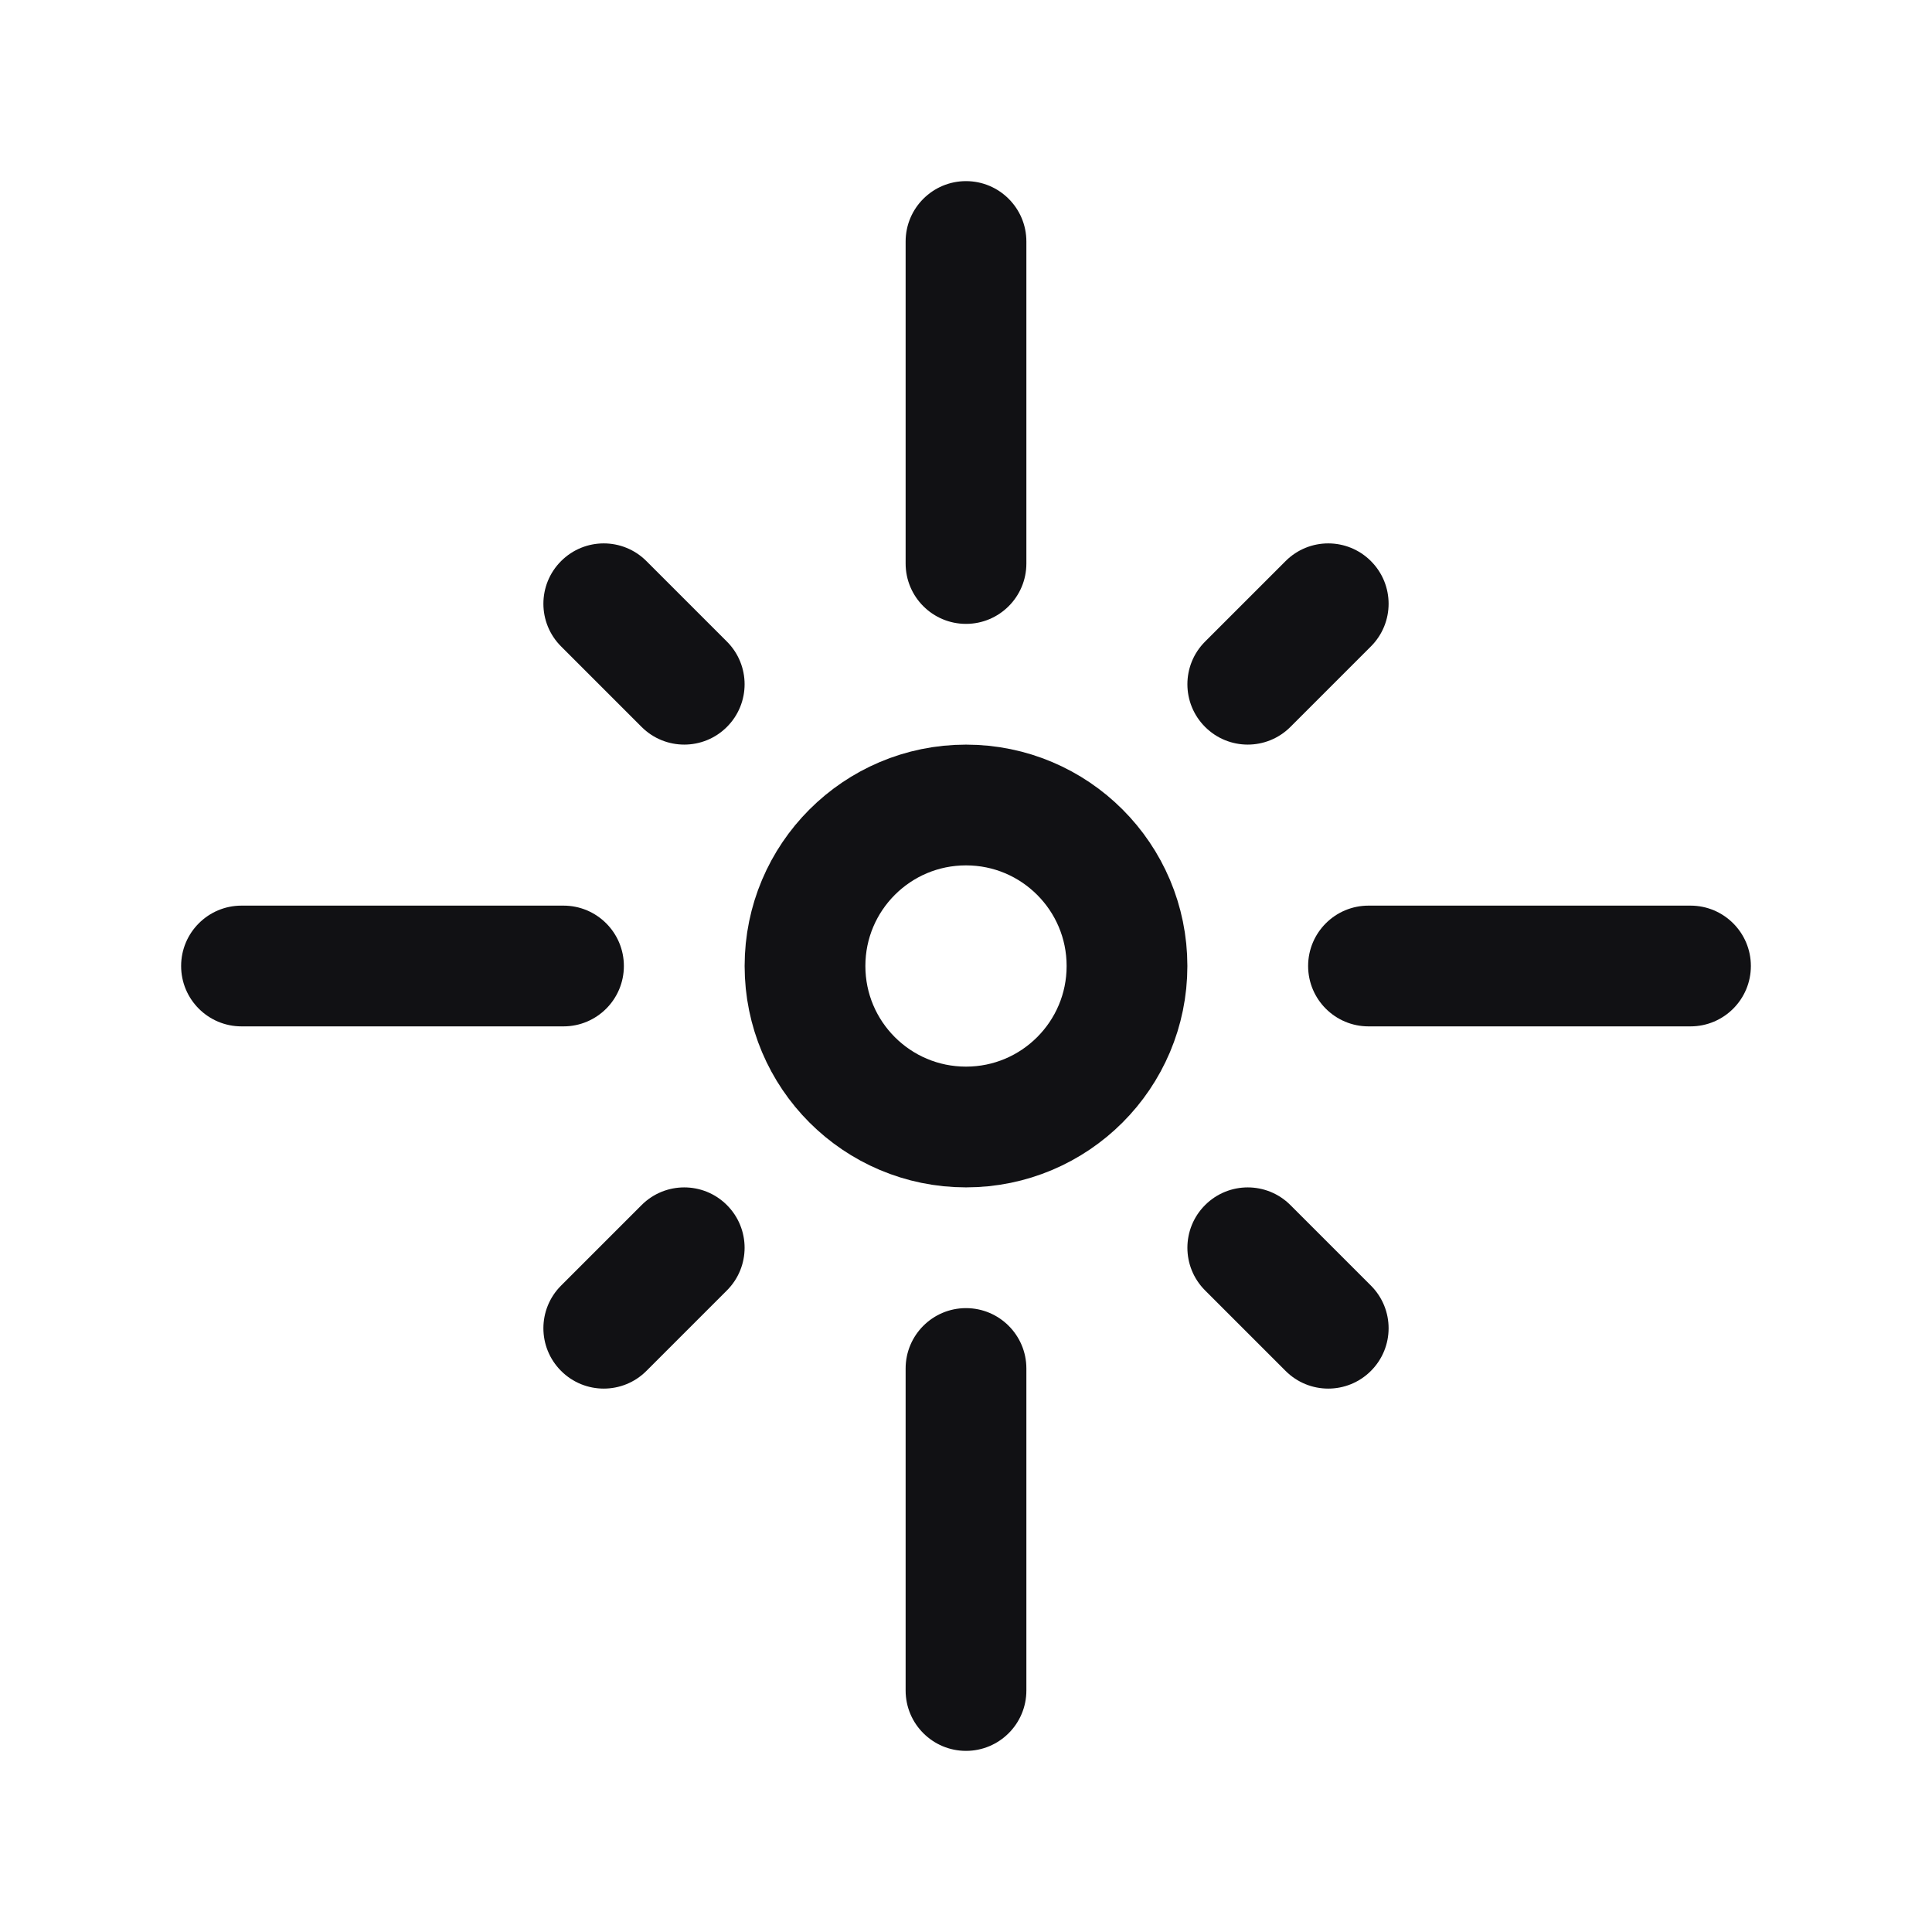 <svg width="24" height="24" viewBox="0 0 24 24" fill="none" xmlns="http://www.w3.org/2000/svg">
<circle cx="12" cy="12" r="2" stroke="#111114" stroke-width="1.5" stroke-linecap="round" stroke-linejoin="round"/>
<path d="M3 11.25C2.586 11.25 2.25 11.586 2.25 12C2.25 12.414 2.586 12.75 3 12.75V11.25ZM7 12.75C7.414 12.75 7.75 12.414 7.75 12C7.75 11.586 7.414 11.25 7 11.25V12.75ZM12.75 3C12.75 2.586 12.414 2.25 12 2.25C11.586 2.25 11.25 2.586 11.25 3H12.75ZM11.25 7C11.25 7.414 11.586 7.75 12 7.75C12.414 7.75 12.75 7.414 12.75 7H11.25ZM17 11.25C16.586 11.25 16.25 11.586 16.25 12C16.25 12.414 16.586 12.75 17 12.75V11.25ZM21 12.75C21.414 12.75 21.75 12.414 21.75 12C21.75 11.586 21.414 11.25 21 11.25V12.75ZM12.75 17C12.75 16.586 12.414 16.25 12 16.25C11.586 16.25 11.25 16.586 11.25 17H12.75ZM11.25 21C11.25 21.414 11.586 21.75 12 21.75C12.414 21.75 12.75 21.414 12.75 21H11.25ZM8.03 6.97C7.737 6.677 7.263 6.677 6.97 6.97C6.677 7.263 6.677 7.737 6.97 8.03L8.03 6.97ZM7.97 9.03C8.263 9.323 8.737 9.323 9.03 9.03C9.323 8.737 9.323 8.263 9.03 7.97L7.97 9.03ZM17.03 8.03C17.323 7.737 17.323 7.263 17.03 6.97C16.737 6.677 16.263 6.677 15.97 6.97L17.03 8.03ZM14.97 7.97C14.677 8.263 14.677 8.737 14.97 9.03C15.263 9.323 15.737 9.323 16.03 9.03L14.97 7.97ZM16.03 14.97C15.737 14.677 15.263 14.677 14.97 14.97C14.677 15.263 14.677 15.737 14.97 16.03L16.03 14.97ZM15.97 17.03C16.263 17.323 16.737 17.323 17.03 17.03C17.323 16.737 17.323 16.263 17.03 15.97L15.97 17.03ZM9.03 16.03C9.323 15.737 9.323 15.263 9.03 14.97C8.737 14.677 8.263 14.677 7.97 14.97L9.03 16.03ZM6.97 15.97C6.677 16.263 6.677 16.737 6.97 17.03C7.263 17.323 7.737 17.323 8.03 17.03L6.97 15.97ZM3 12.75H7V11.25H3V12.75ZM11.25 3V7H12.75V3H11.25ZM17 12.75H21V11.25H17V12.75ZM11.25 17V21H12.75V17H11.25ZM6.97 8.03L7.97 9.03L9.03 7.97L8.03 6.97L6.97 8.03ZM15.97 6.97L14.97 7.97L16.03 9.03L17.03 8.03L15.97 6.97ZM14.97 16.03L15.97 17.03L17.03 15.97L16.03 14.97L14.97 16.03ZM7.97 14.97L6.97 15.97L8.03 17.03L9.03 16.03L7.97 14.97Z" fill="#111114"/>
</svg>
